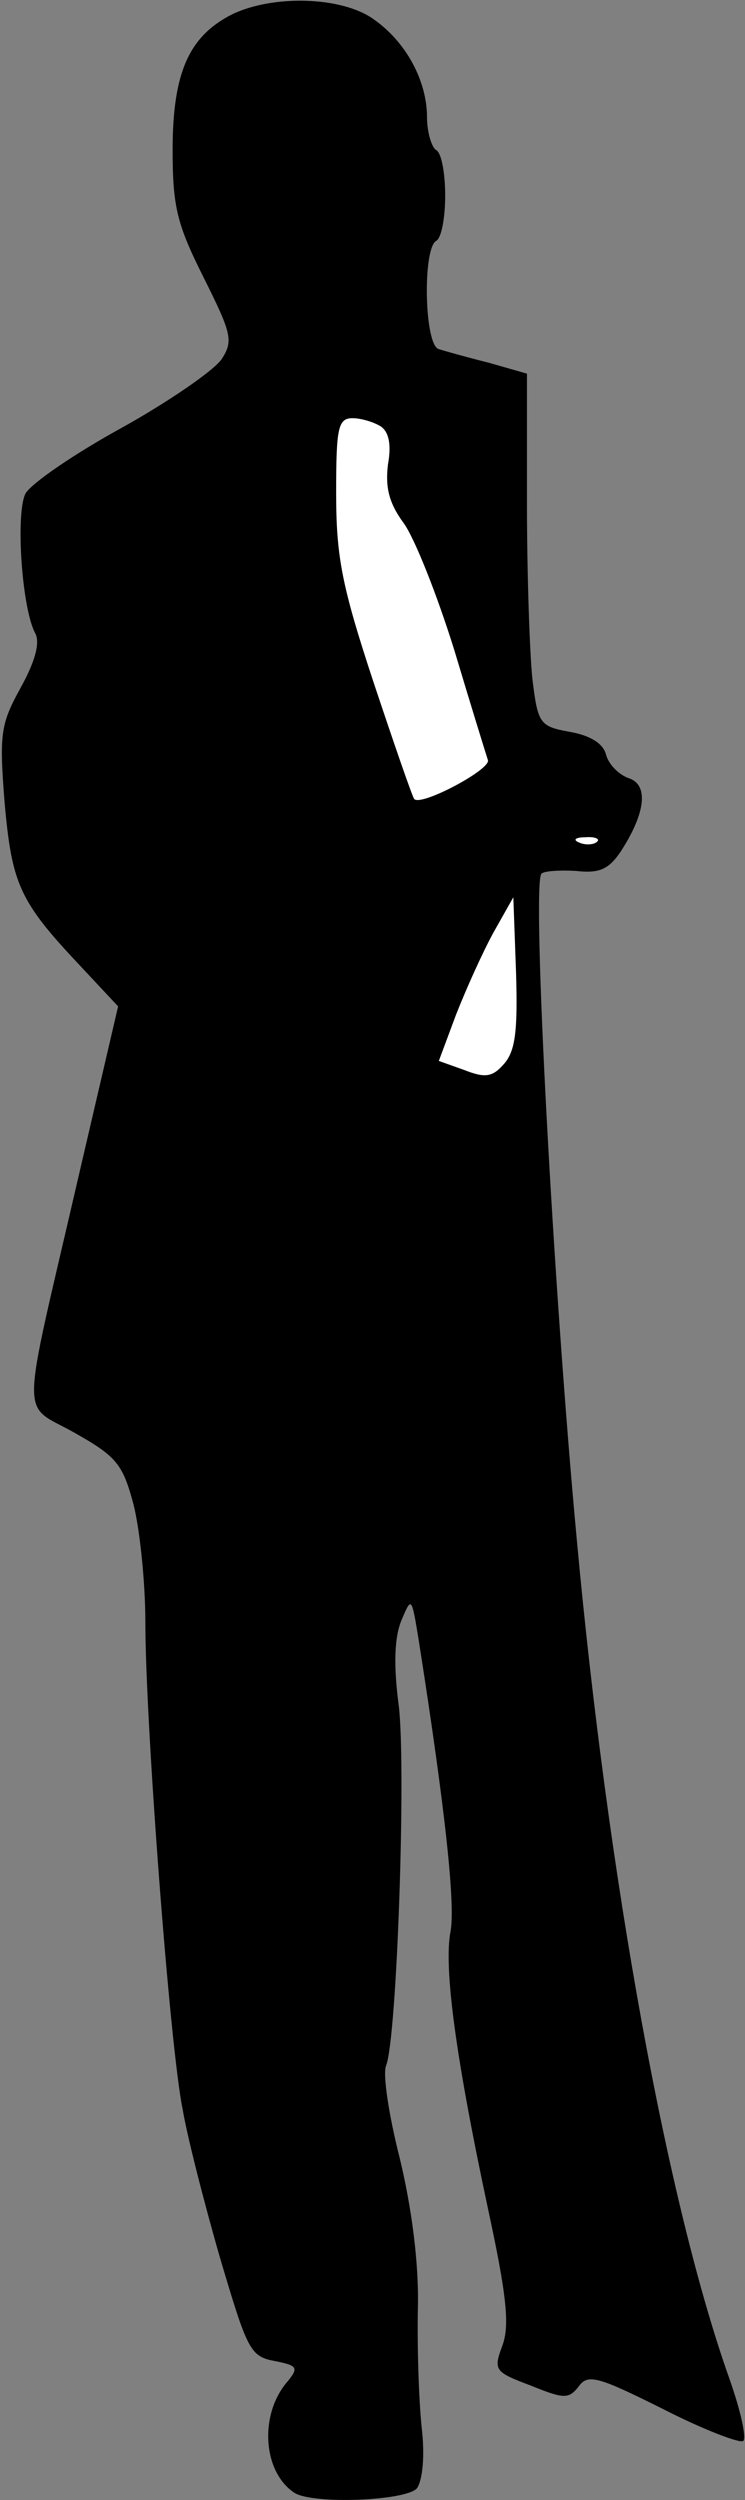 <?xml version="1.0" standalone="no"?>
<!DOCTYPE svg PUBLIC "-//W3C//DTD SVG 20010904//EN"
 "http://www.w3.org/TR/2001/REC-SVG-20010904/DTD/svg10.dtd">
<svg version="1.0" xmlns="http://www.w3.org/2000/svg"
 width="82pt" height="275pt" viewBox="0 0 82 275"
 preserveAspectRatio="xMidYMid meet">
<rect x="0" y="0" width="82" height="275" fill="#808080" stroke="none"/>
<g transform="translate(0,275) scale(0.1,-0.1)"
fill="#000000" stroke="none">
<path fill="#000000" stroke="none" d="M255 2734 c-47 -24 -65 -64 -65 -149 0
-63 5 -82 34 -140 31 -62 33 -70 20 -90 -8 -12 -57 -46 -109 -75 -53 -29 -101
-62 -107 -73 -11 -22 -4 -127 11 -154 5 -10 0 -30 -16 -59 -22 -40 -24 -50
-18 -126 8 -90 16 -109 82 -179 l43 -46 -44 -189 c-64 -277 -64 -246 -4 -280
46 -26 53 -34 65 -79 7 -28 13 -86 13 -130 0 -109 27 -467 41 -535 5 -30 24
-104 41 -163 30 -101 33 -109 60 -114 25 -5 27 -7 15 -22 -32 -36 -28 -100 7
-123 20 -13 123 -9 135 5 6 9 9 35 5 68 -3 30 -5 89 -4 132 1 49 -7 109 -20
163 -12 47 -19 93 -15 102 12 31 22 326 14 395 -6 45 -5 76 3 95 11 26 11 26
19 -23 30 -191 40 -290 35 -319 -8 -40 6 -141 41 -305 21 -97 24 -129 16 -151
-10 -27 -9 -29 31 -44 37 -15 42 -15 53 -1 10 14 21 11 93 -25 45 -23 85 -38
88 -35 4 3 -3 34 -15 68 -69 194 -134 553 -168 922 -26 277 -50 724 -39 734 3
3 20 4 38 3 26 -3 36 2 49 21 28 43 31 74 9 81 -11 4 -22 15 -25 26 -3 12 -17
21 -40 25 -33 6 -35 9 -41 58 -3 29 -6 116 -6 194 l0 142 -42 12 c-24 6 -49
13 -55 15 -16 4 -18 110 -3 119 6 3 10 26 10 50 0 24 -4 47 -10 50 -5 3 -10
20 -10 36 0 40 -23 83 -59 108 -35 25 -111 27 -156 5z"/>
<path fill="#ffffff" stroke="none" d="M419 2281 c9 -6 12 -20 8 -42 -3 -25 1
-42 17 -64 12 -16 37 -79 56 -140 18 -60 35 -115 37 -121 4 -10 -73 -51 -81
-43 -2 2 -22 60 -45 129 -35 106 -41 138 -41 208 0 71 2 82 18 82 9 0 23 -4
31 -9z"/>
<path fill="#ffffff" stroke="none" d="M657 1824 c-3 -3 -12 -4 -19 -1 -8 3
-5 6 6 6 11 1 17 -2 13 -5z"/>
<path fill="#ffffff" stroke="none" d="M555 1580 c-13 -15 -21 -16 -44 -7
l-28 10 19 51 c11 28 29 68 41 90 l22 39 3 -83 c2 -65 -1 -86 -13 -100z"/>
</g>
</svg>
